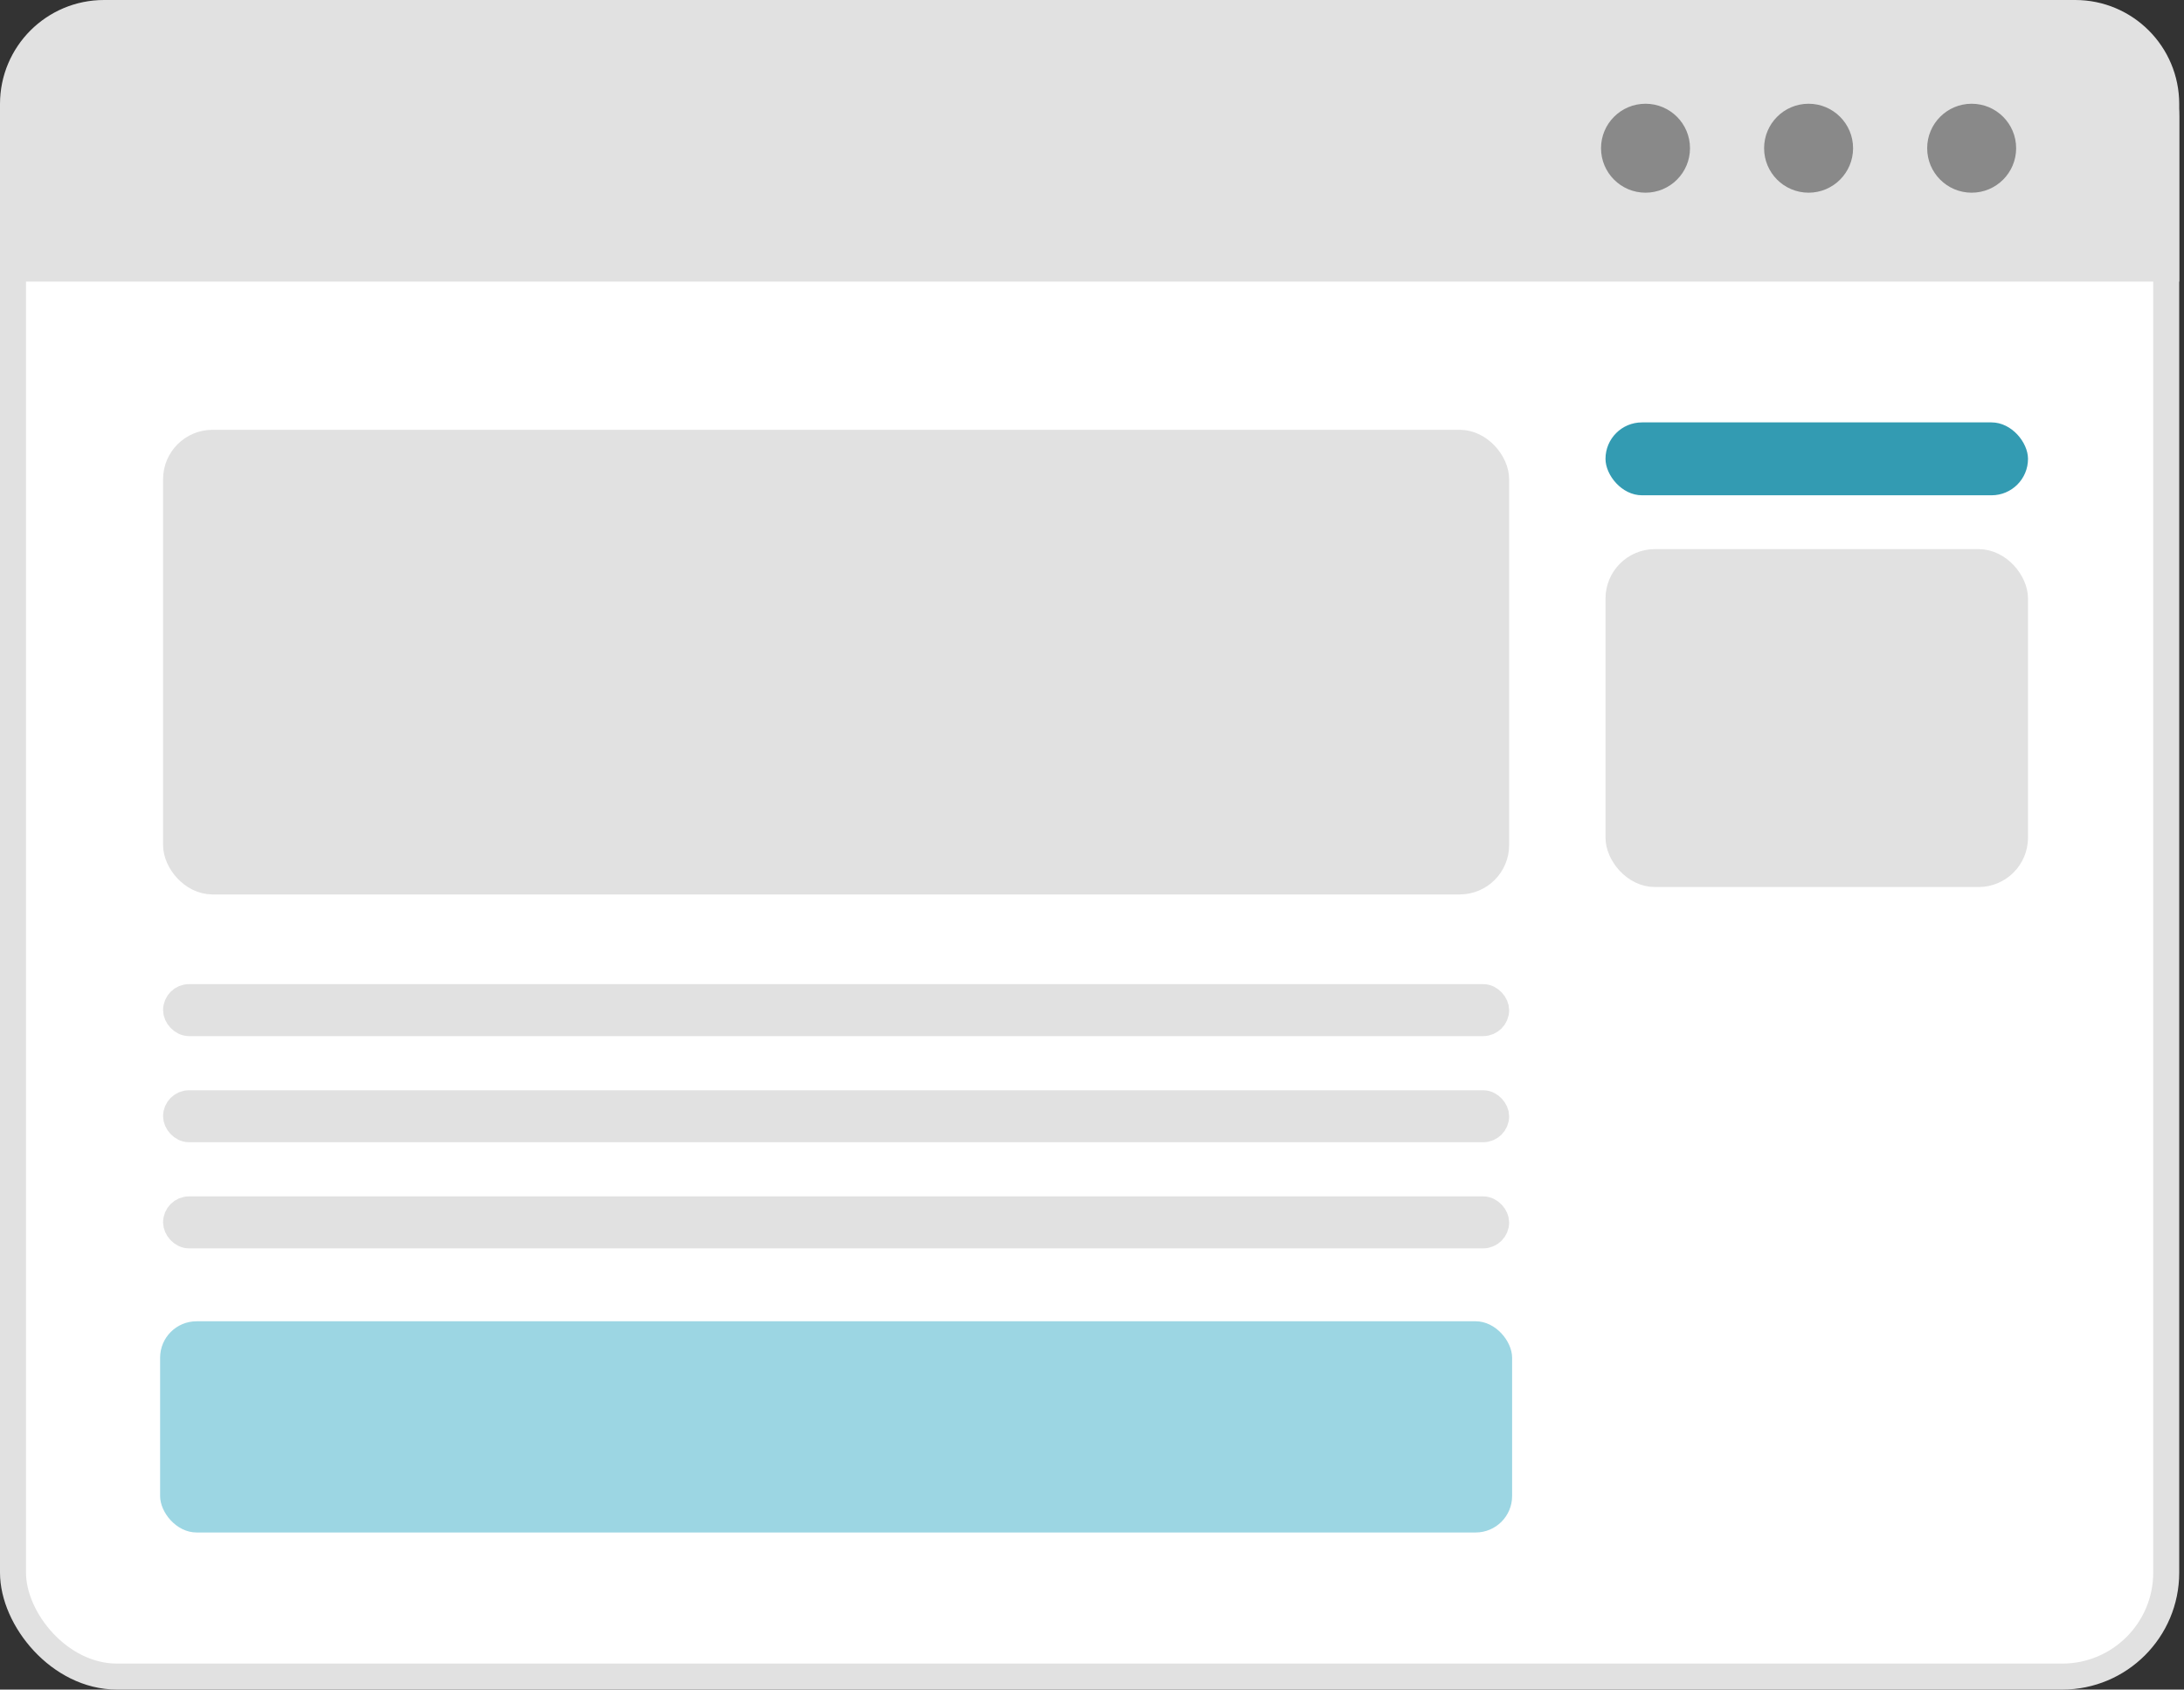 <?xml version="1.0" encoding="UTF-8"?>
<svg viewBox="0 0 84 65" version="1.1" xmlns="http://www.w3.org/2000/svg" xmlns:xlink="http://www.w3.org/1999/xlink">
    <rect x="0" y="0" width="84" height="65" fill="#333333" stroke="none"/>
    <g stroke="none" stroke-width="1" fill="none" fill-rule="evenodd">
        <g transform="translate(-95, -142)">
            <g transform="translate(74, 125)">
                <g transform="translate(21, 17)">
                    <rect id="Rectangle" stroke="#E1E1E1" fill="#FFFFFF" x="0.5" y="0.5" width="82.816" height="64" rx="4"></rect>
                    <path d="M79.816,0.5 C80.782,0.5 81.657,0.892 82.291,1.525 C82.924,2.159 83.316,3.034 83.316,4 L83.316,4 L83.316,10.333 L0.5,10.333 L0.5,4 C0.5,3.034 0.892,2.159 1.525,1.525 C2.159,0.892 3.034,0.5 4,0.5 L4,0.5 Z" id="Rectangle" stroke="#E1E1E1" fill="#E1E1E1"></path>
                    <rect id="Rectangle-Copy-3" stroke="#E1E1E1" fill="#E1E1E1" x="6.772" y="17.035" width="50.772" height="16.875" rx="1.402"></rect>
                    <rect id="Rectangle-Copy-4" stroke="#E1E1E1" fill="#E1E1E1" x="6.772" y="38.36" width="50.772" height="1" rx="0.5"></rect>
                    <rect id="Rectangle-Copy-11" stroke="#E1E1E1" fill="#E1E1E1" x="62.25" y="21.625" width="15.25" height="12" rx="1.402"></rect>
                    <rect id="Rectangle-Copy-5" stroke="#E1E1E1" fill="#E1E1E1" x="6.772" y="42.443" width="50.772" height="1" rx="0.5"></rect>
                    <rect id="Rectangle-Copy-6" stroke="#E1E1E1" fill="#E1E1E1" x="6.772" y="46.526" width="50.772" height="1" rx="0.5"></rect>
                    <circle id="Oval" fill="#898989" cx="75.833" cy="5.702" r="1.711"></circle>
                    <circle id="Oval-Copy-9" fill="#898989" cx="69.561" cy="5.702" r="1.711"></circle>
                    <circle id="Oval-Copy-10" fill="#898989" cx="63.289" cy="5.702" r="1.711"></circle>
                    <rect id="bg-copy-2" fill="#9CD6E3" x="6.158" y="50.831" width="52" height="8.125" rx="1.402"></rect>
                    <rect id="Rectangle-6-Copy" fill="#339BB2" fill-rule="nonzero" x="61.75" y="16.25" width="16.25" height="2.804" rx="1.402"></rect>
                </g>
            </g>
        </g>
    </g>
</svg>
